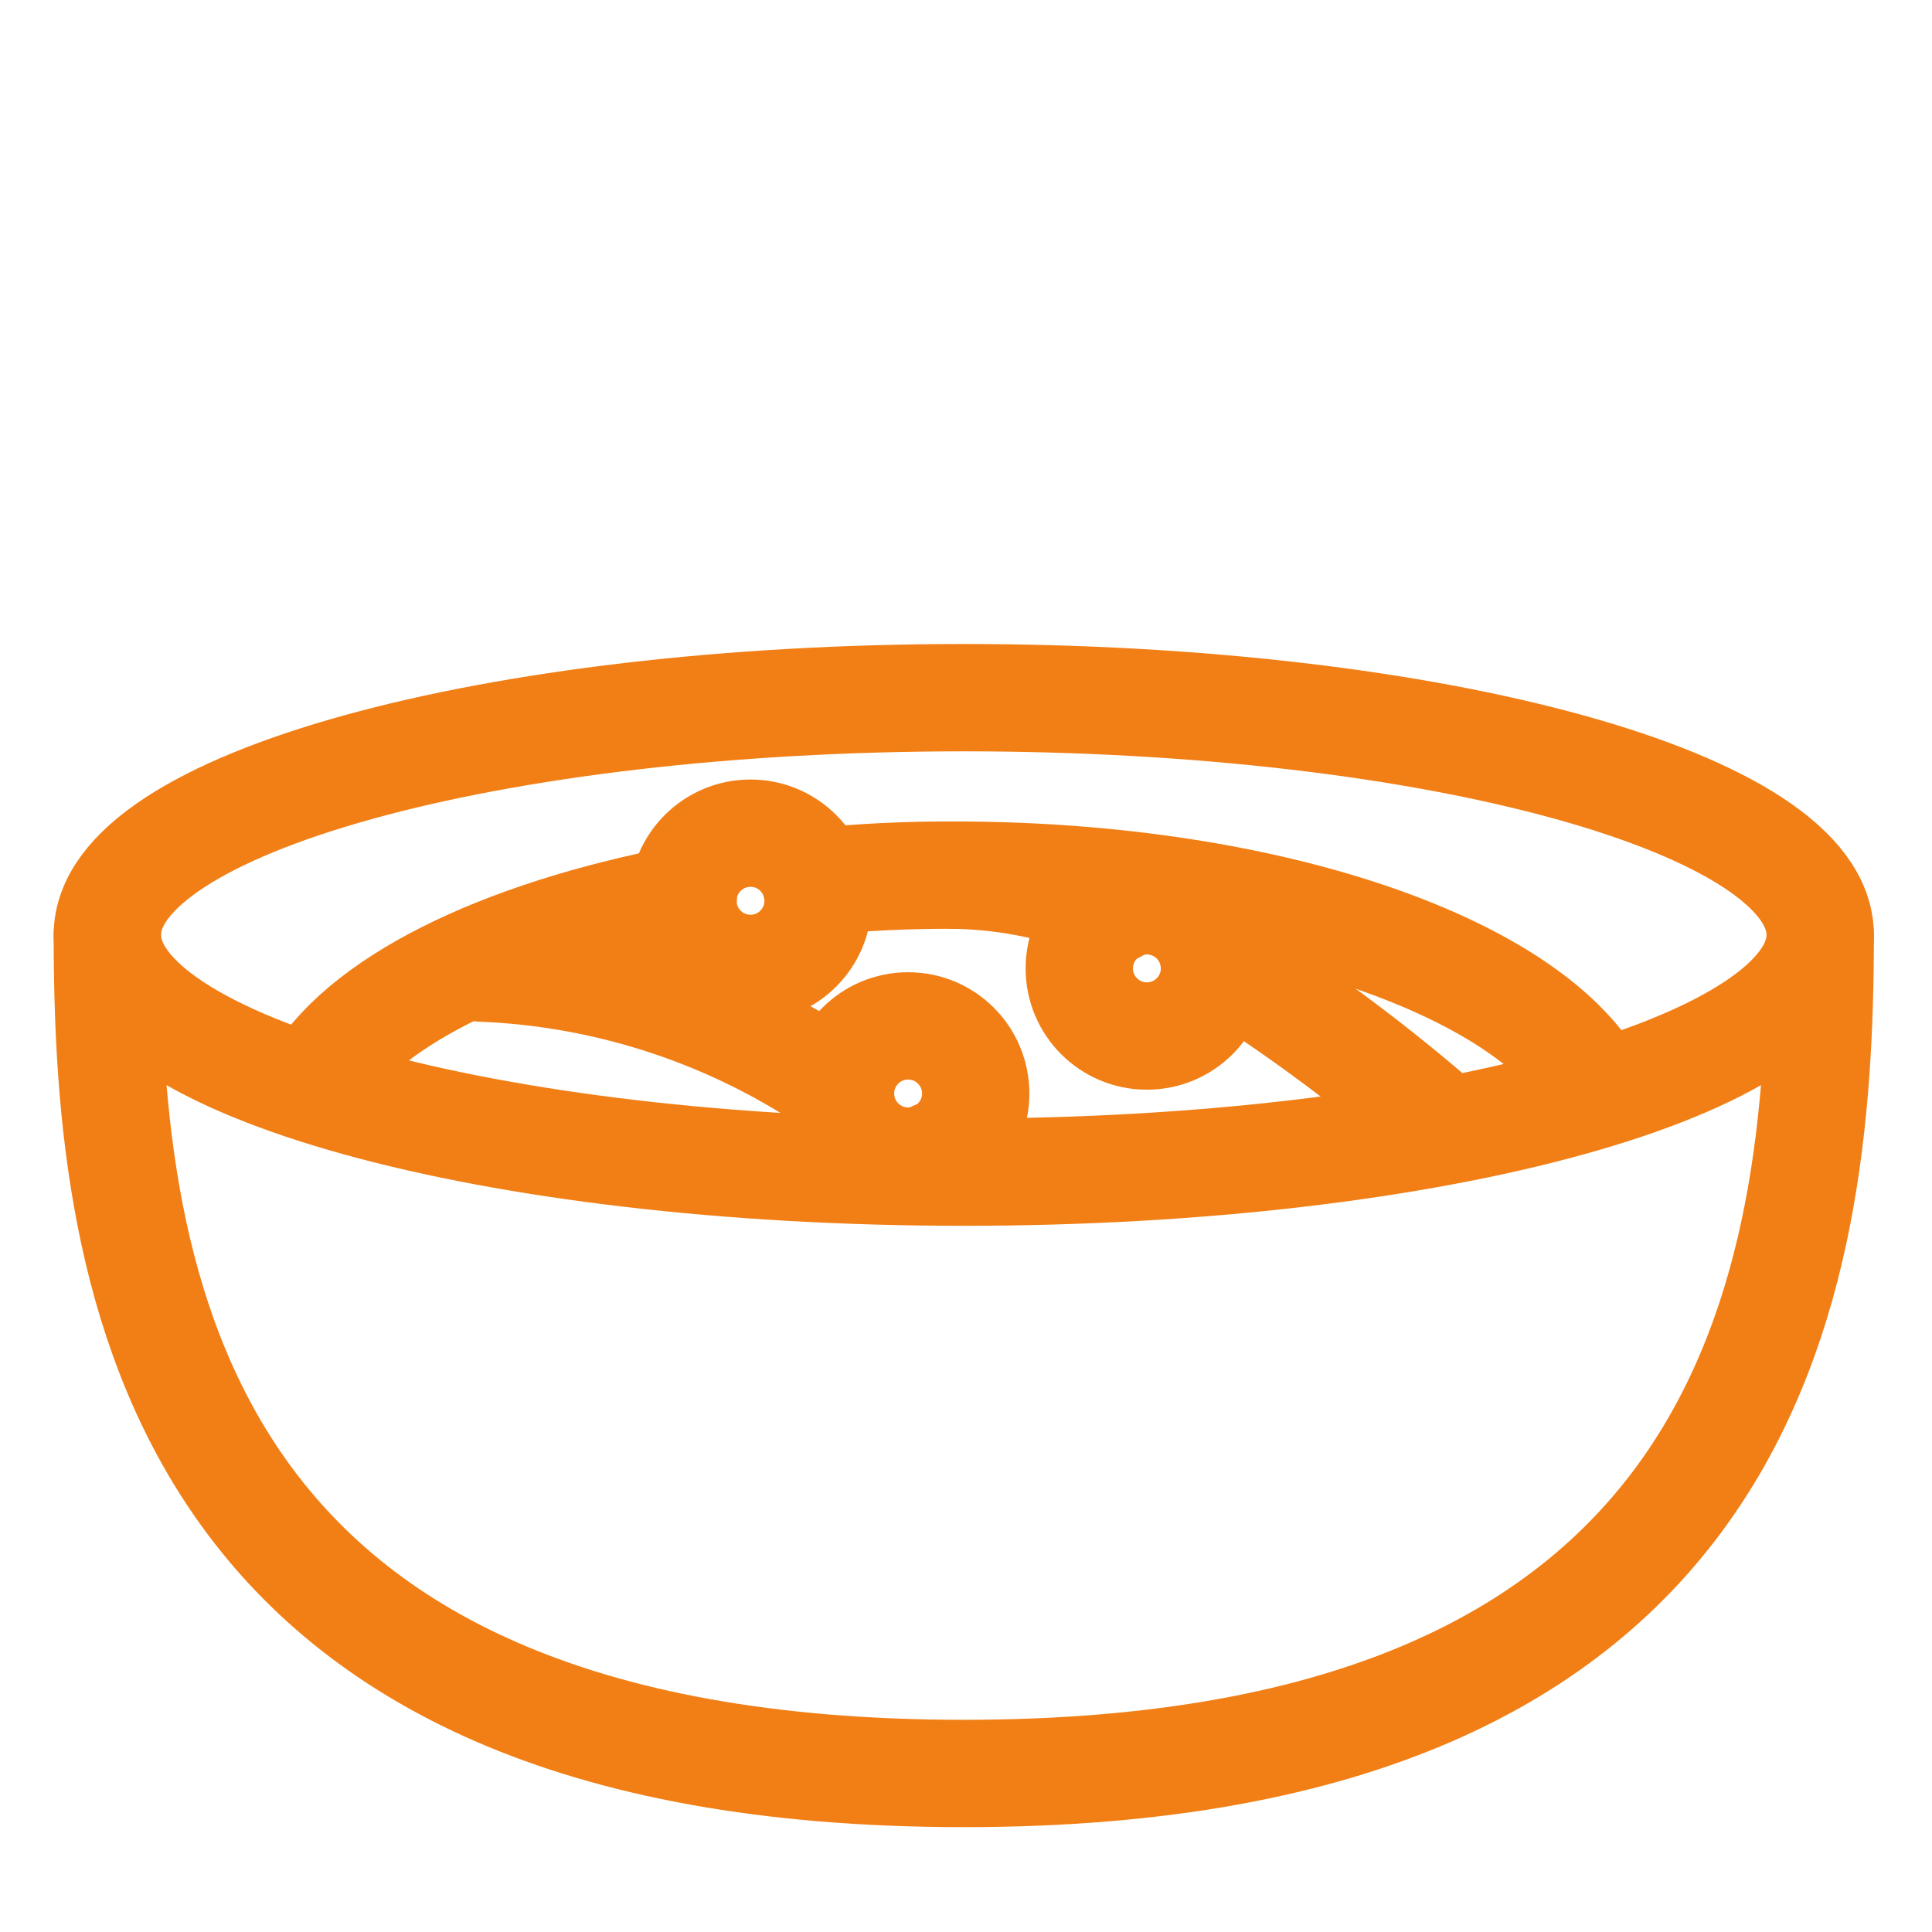 <svg width="36" height="36" viewBox="0 0 36 36" fill="none" xmlns="http://www.w3.org/2000/svg">
<path d="M17.959 21.841C26.772 21.841 33.917 19.862 33.917 17.421C33.917 14.979 26.772 13 17.959 13C9.145 13 2 14.979 2 17.421C2 19.862 9.145 21.841 17.959 21.841Z" stroke="#F17F15" stroke-width="2" stroke-linecap="round" stroke-linejoin="round"/>
<path d="M33.917 17.419C33.917 24.009 32.668 33.046 17.959 33.046C3.249 33.046 2 24.009 2 17.419" stroke="#F17F15" stroke-width="2" stroke-linecap="round" stroke-linejoin="round"/>
<path d="M15.193 16.432C16.052 16.344 16.916 16.303 17.78 16.307C23.687 16.307 28.63 18.056 29.79 20.376" stroke="#F17F15" stroke-width="2" stroke-linecap="round" stroke-linejoin="round"/>
<path d="M5.824 20.269C6.681 18.698 9.286 17.413 12.73 16.753" stroke="#F17F15" stroke-width="2" stroke-linecap="round" stroke-linejoin="round"/>
<path d="M21.37 19.305C22.066 19.305 22.63 18.741 22.63 18.045C22.63 17.349 22.066 16.785 21.37 16.785C20.675 16.785 20.111 17.349 20.111 18.045C20.111 18.741 20.675 19.305 21.37 19.305Z" stroke="#F17F15" stroke-width="2" stroke-miterlimit="10"/>
<path d="M13.984 18.045C14.68 18.045 15.244 17.481 15.244 16.785C15.244 16.089 14.68 15.525 13.984 15.525C13.289 15.525 12.725 16.089 12.725 16.785C12.725 17.481 13.289 18.045 13.984 18.045Z" stroke="#F17F15" stroke-width="2" stroke-miterlimit="10"/>
<path d="M16.922 21.636C17.617 21.636 18.181 21.072 18.181 20.376C18.181 19.68 17.617 19.116 16.922 19.116C16.226 19.116 15.662 19.68 15.662 20.376C15.662 21.072 16.226 21.636 16.922 21.636Z" stroke="#F17F15" stroke-width="2" stroke-miterlimit="10"/>
<path d="M26.72 20.858C25.431 19.749 24.059 18.741 22.616 17.842" stroke="#F17F15" stroke-width="2" stroke-linecap="round" stroke-linejoin="round"/>
<path d="M20.778 16.949C19.83 16.542 18.812 16.324 17.78 16.307" stroke="#F17F15" stroke-width="2" stroke-linecap="round" stroke-linejoin="round"/>
<path d="M17.834 21.839C17.709 21.732 17.566 21.625 17.423 21.518" stroke="#F17F15" stroke-width="2" stroke-linecap="round" stroke-linejoin="round"/>
<path d="M8.965 18.038C11.362 18.132 13.682 18.906 15.656 20.269" stroke="#F17F15" stroke-width="2" stroke-linecap="round" stroke-linejoin="round"/>
</svg>
